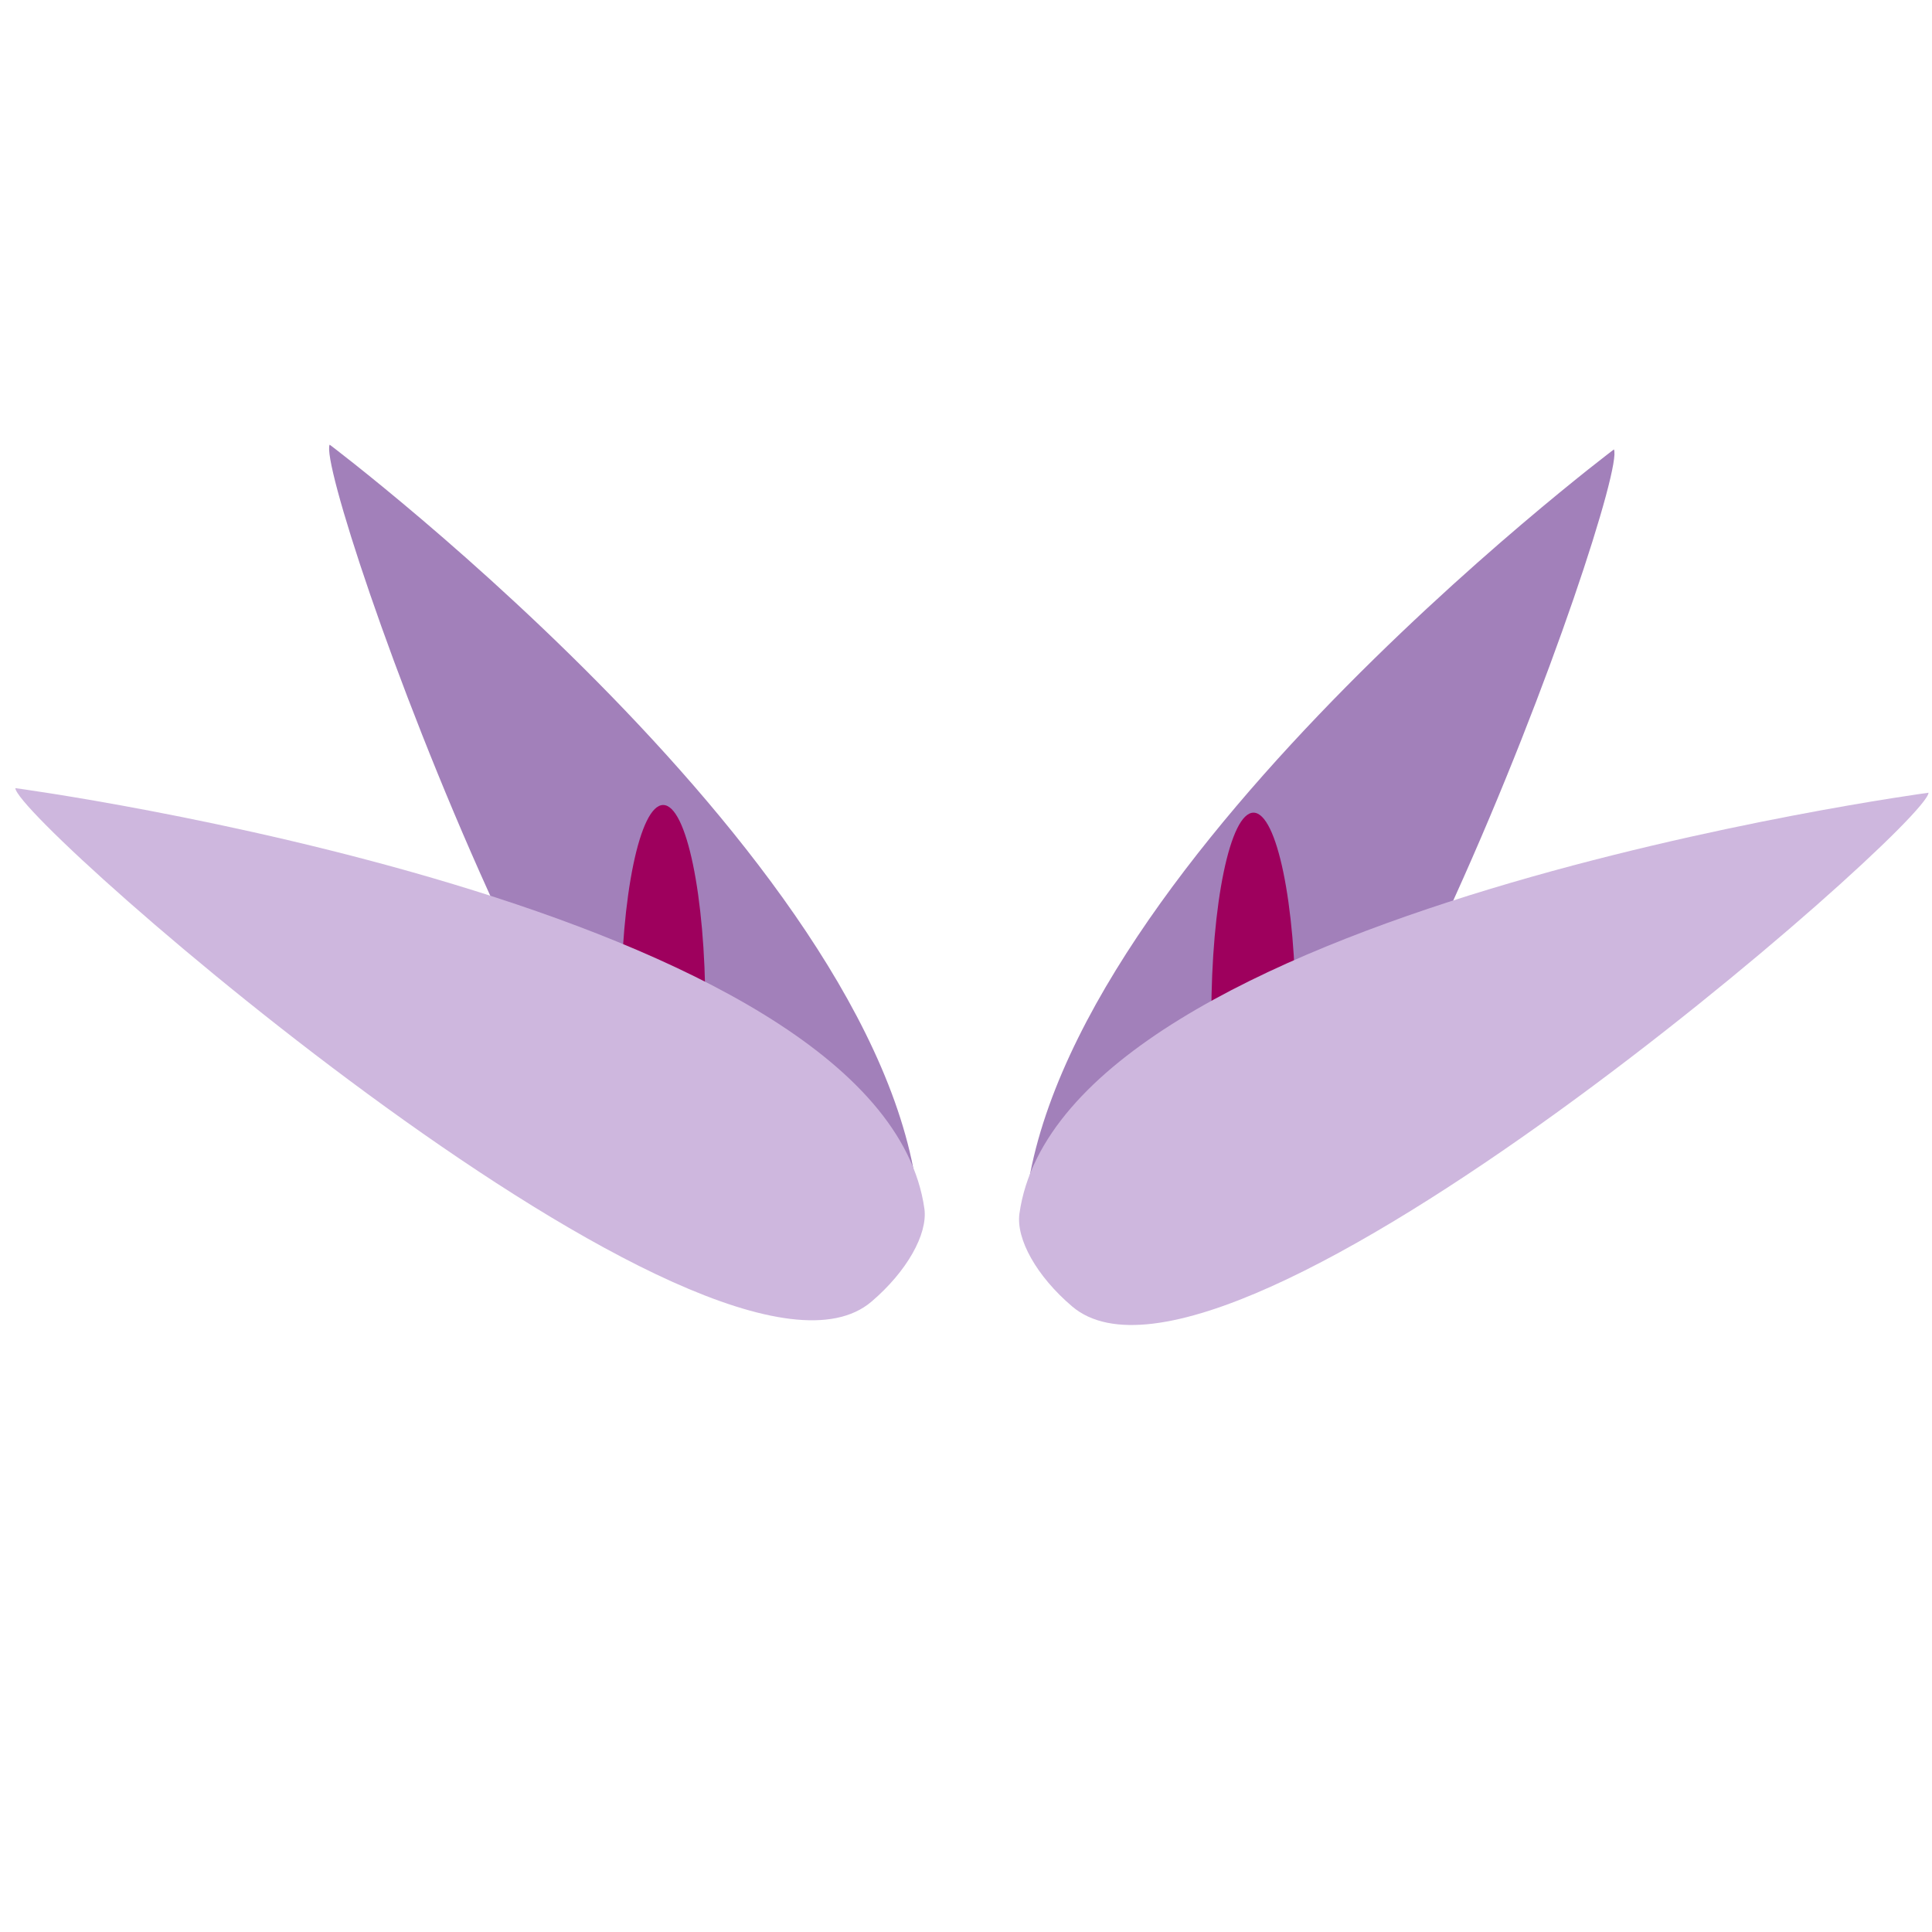 <svg id="Layer_1" data-name="Layer 1" xmlns="http://www.w3.org/2000/svg" viewBox="0 0 252 252"><defs><style>.cls-1{fill:#a280ba;}.cls-2{fill:#9e005d;}.cls-3{fill:#ceb7de;}</style></defs><path class="cls-1" d="M106,172C79.46,172,41,62,43,58c0,0,77,58,77,103C120,162,109,172,106,172Z"/><ellipse class="cls-2" cx="86.5" cy="131.5" rx="5.5" ry="26.5"/><path class="cls-3" d="M113.67,169.78C93.46,187,2.23,107.27,2,102.8c0,0,113,15.17,118.58,54.9C121,161,118.29,165.84,113.67,169.78Z"/><path class="cls-1" d="M147.51,172.62c26.53,0,65-110,63-114,0,0-77,58-77,103C133.51,162.62,144.51,172.62,147.51,172.62Z"/><ellipse class="cls-2" cx="163.5" cy="132.5" rx="5.5" ry="26.5"/><path class="cls-3" d="M139.84,170.4c20.21,17.2,111.43-62.51,111.71-67,0,0-112.94,15.16-118.58,54.89C132.51,161.62,135.21,166.46,139.84,170.4Z"/></svg>